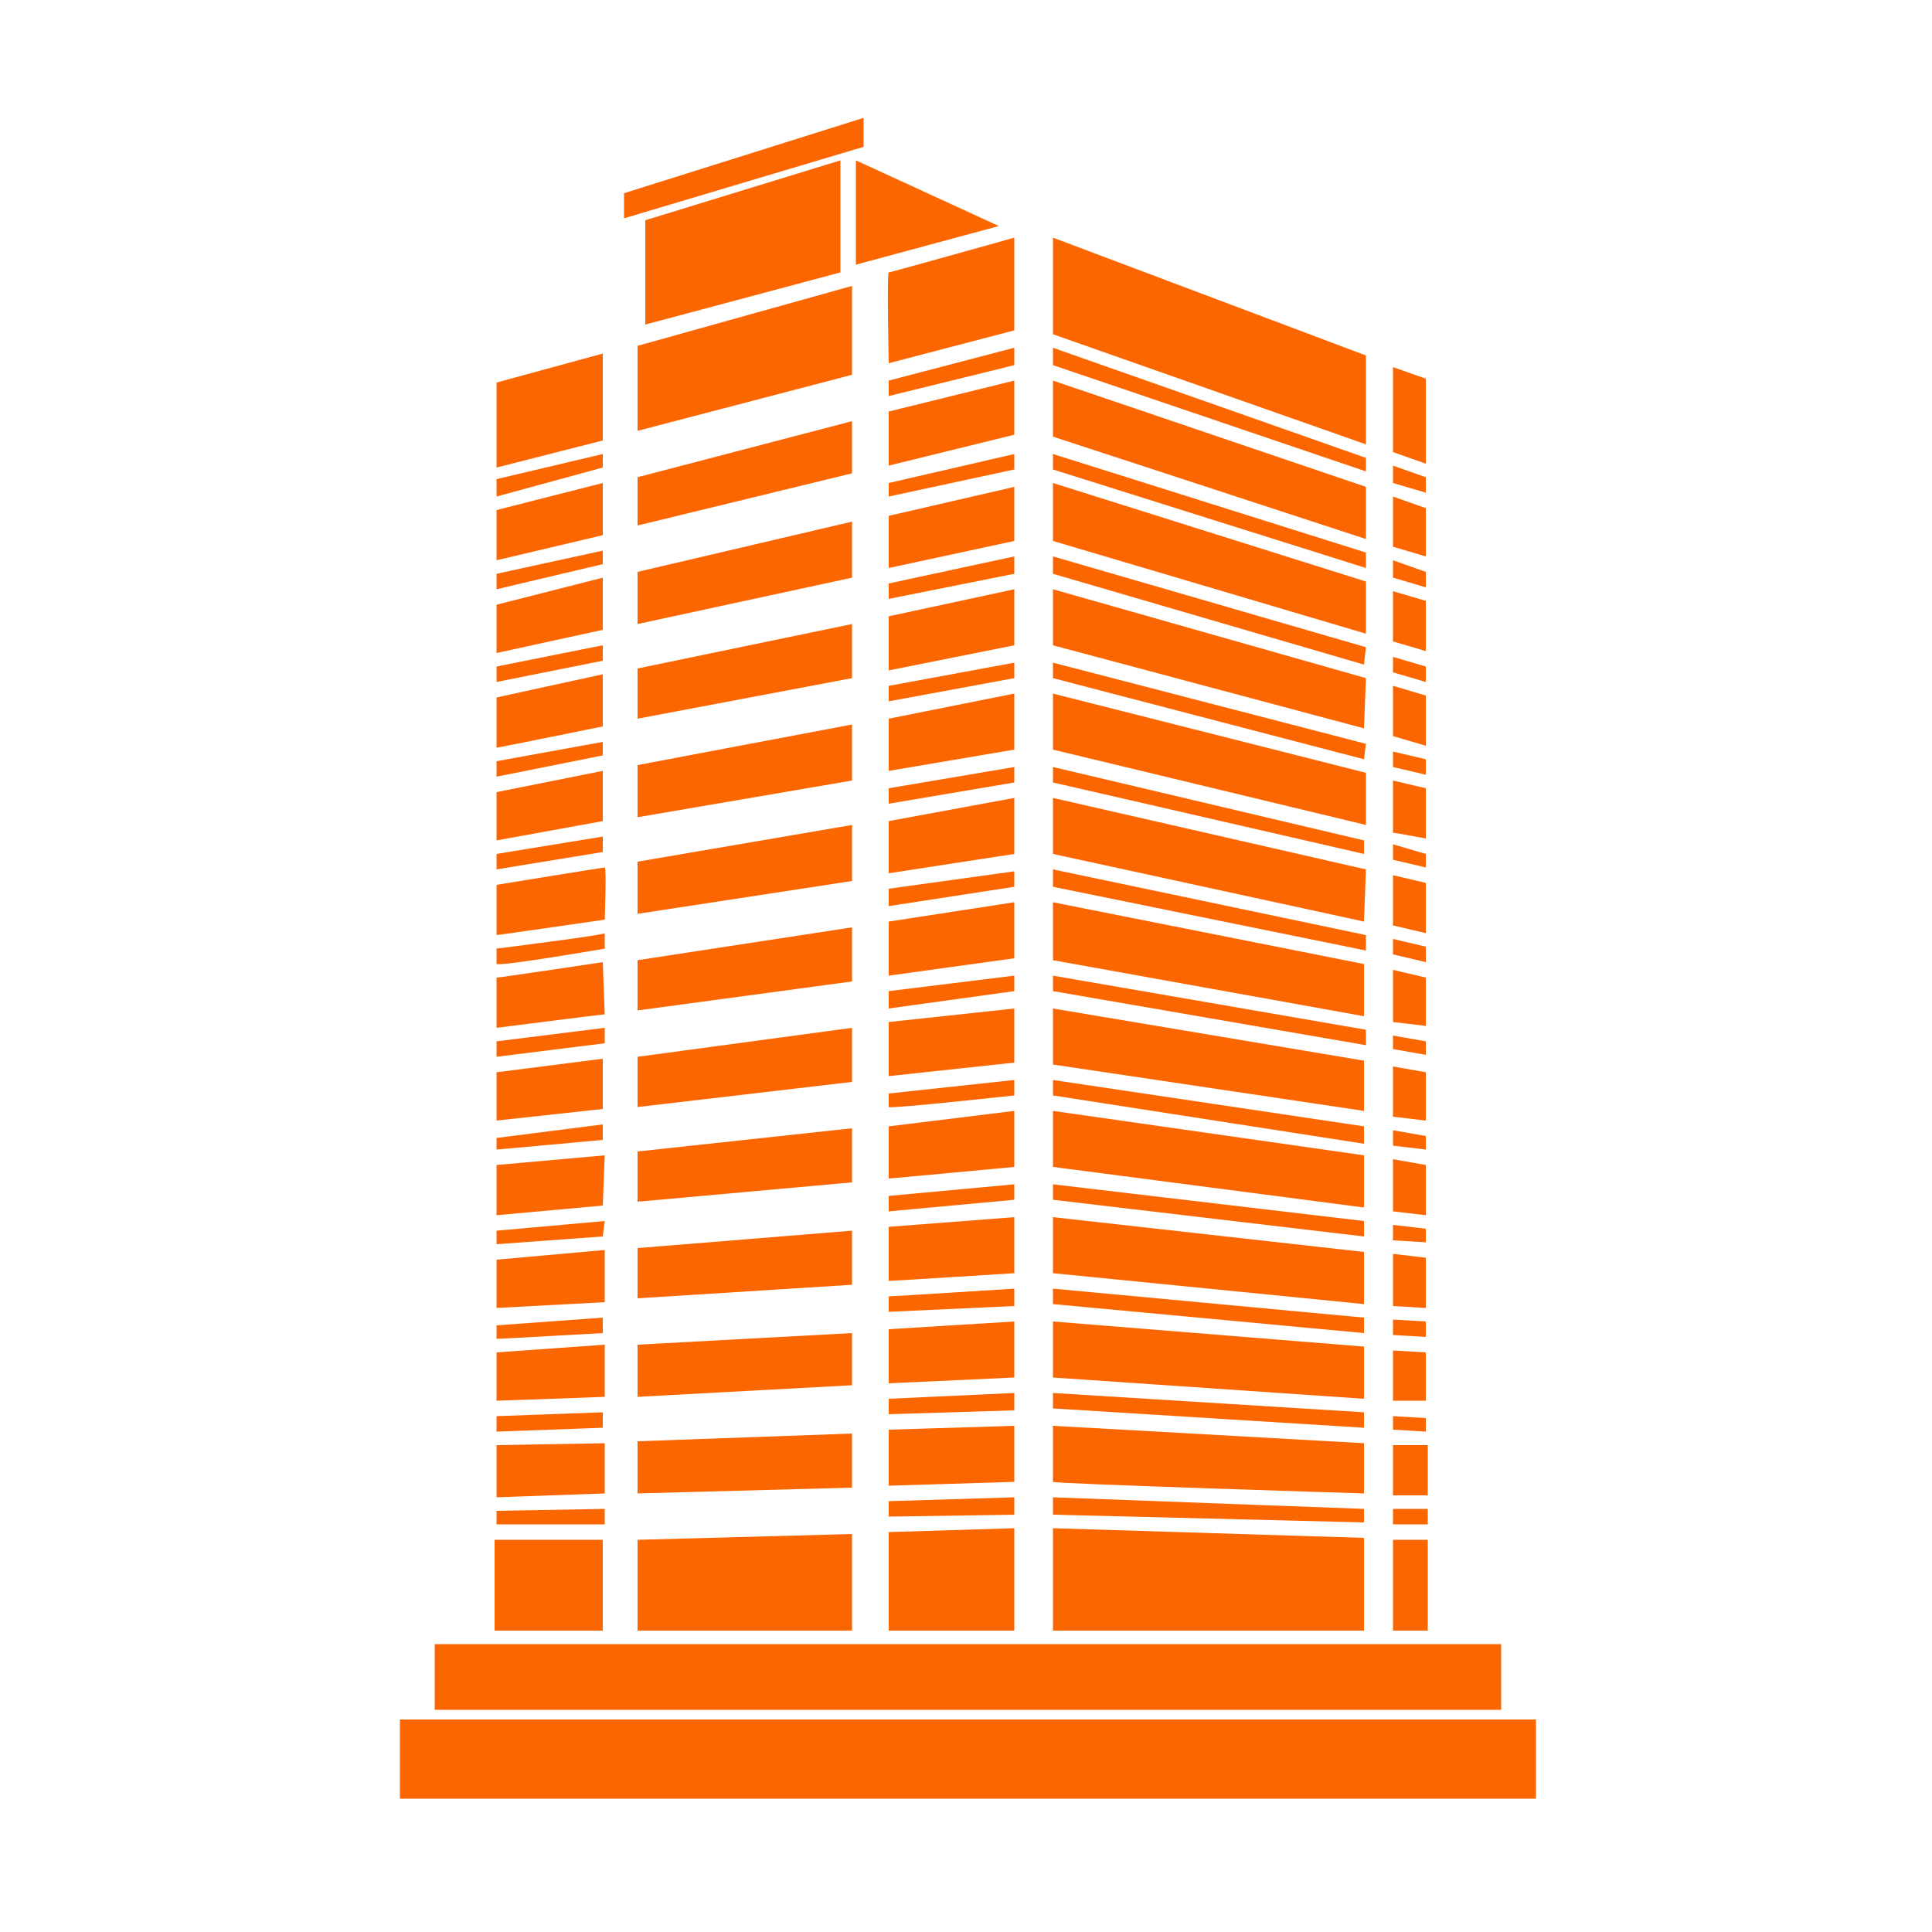 <?xml version="1.0" encoding="utf-8"?>
<!-- Generator: Adobe Illustrator 24.0.0, SVG Export Plug-In . SVG Version: 6.00 Build 0)  -->
<svg version="1.1" xmlns="http://www.w3.org/2000/svg" xmlns:xlink="http://www.w3.org/1999/xlink" x="0px" y="0px" width="800px"
	 height="800px" viewBox="0 0 100 100" style="enable-background:new 0 0 100 100;" xml:space="preserve">
<style type="text/css">
	.st0{fill:#FC6600;}
</style>
<g id="Cable">
</g>
<g id="Capa_1">
	<rect x="25.6" y="79.7" class="st0" width="5.6" height="4.7"/>
	<path class="st0" d="M46,84.4v-5.1l6.5-0.2c0,0,0,5.3,0,5.3"/>
	<path class="st0" d="M33,84.4c0-0.2,0-4.7,0-4.7l11.1-0.3v5"/>
	<polyline class="st0" points="33,77.3 33,74.6 44.1,74.2 44.1,77 	"/>
	<polyline class="st0" points="33,72.3 44.1,71.7 44.1,69 33,69.6 	"/>
	<polyline class="st0" points="44.1,66.5 33,67.2 33,64.6 44.1,63.7 	"/>
	<polyline class="st0" points="33,62.2 33,59.6 44.1,58.4 44.1,61.2 	"/>
	<polyline class="st0" points="33,57.3 33,54.7 44.1,53.2 44.1,56 	"/>
	<polyline class="st0" points="33,49.7 33,52.3 44.1,50.8 44.1,48 	"/>
	<polyline class="st0" points="33,47.3 44.1,45.6 44.1,42.7 33,44.6 	"/>
	<polyline class="st0" points="33,42.3 33,39.6 44.1,37.5 44.1,40.4 	"/>
	<polyline class="st0" points="33,37.2 33,34.6 44.1,32.3 44.1,35.1 	"/>
	<polyline class="st0" points="33,29.6 44.1,27 44.1,29.9 33,32.3 	"/>
	<polyline class="st0" points="33,27.2 33,24.7 44.1,21.8 44.1,24.5 	"/>
	<polyline class="st0" points="33,22.3 33,17.9 44.1,14.8 44.1,19.4 	"/>
	<polyline class="st0" points="33.4,16.8 33.4,11.4 43.5,8.3 43.5,14.1 	"/>
	<polyline class="st0" points="44.3,13.7 44.3,8.3 51.7,11.7 	"/>
	<polyline class="st0" points="54.5,84.4 54.5,79.1 70.6,79.6 70.6,84.4 	"/>
	<polyline class="st0" points="54.5,78.4 54.5,77.5 70.6,78.1 70.6,78.8 	"/>
	<path class="st0" d="M54.5,76.7c0,0.1,16.1,0.6,16.1,0.6v-2.6l-16.1-0.9"/>
	<polyline class="st0" points="54.5,72.1 70.6,73.1 70.6,73.9 54.5,72.9 	"/>
	<polyline class="st0" points="54.5,71.3 54.5,68.4 70.6,69.7 70.6,72.4 	"/>
	<path class="st0" d="M54.5,67.5c0-0.1,0-0.8,0-0.8l16.1,1.5V69"/>
	<polyline class="st0" points="54.5,65.9 54.5,63 70.6,64.8 70.6,67.5 	"/>
	<polyline class="st0" points="54.5,62.1 54.5,61.3 70.6,63.2 70.6,64 	"/>
	<polyline class="st0" points="54.5,60.4 54.5,57.5 70.6,59.8 70.6,62.5 	"/>
	<polyline class="st0" points="54.5,56.7 54.5,55.9 70.6,58.3 70.6,59.2 	"/>
	<polyline class="st0" points="54.5,55.1 54.5,52.2 70.6,54.9 70.6,57.5 	"/>
	<polyline class="st0" points="54.5,51.3 54.5,50.5 70.7,53.3 70.7,54.1 	"/>
	<polyline class="st0" points="54.5,49.7 54.5,46.7 70.6,49.9 70.6,52.6 	"/>
	<polyline class="st0" points="54.5,45.9 54.5,45 70.7,48.4 70.7,49.2 	"/>
	<polyline class="st0" points="54.5,44.2 54.5,41.3 70.7,45 70.6,47.7 	"/>
	<polyline class="st0" points="54.5,40.5 54.5,39.7 70.6,43.5 70.6,44.2 	"/>
	<polyline class="st0" points="54.5,38.8 54.5,35.9 70.7,40 70.7,42.7 	"/>
	<polyline class="st0" points="54.5,35.1 54.5,34.3 70.7,38.5 70.6,39.3 	"/>
	<polyline class="st0" points="54.5,33.4 54.5,30.5 70.7,35.1 70.6,37.7 	"/>
	<polyline class="st0" points="54.5,29.7 54.5,28.8 70.7,33.5 70.6,34.4 	"/>
	<polyline class="st0" points="54.5,28 54.5,25 70.7,30.1 70.7,32.8 	"/>
	<polyline class="st0" points="54.5,24.3 54.5,23.5 70.7,28.6 70.7,29.4 	"/>
	<path class="st0" d="M54.5,22.6c0-0.1,0-2.9,0-2.9l16.2,5.5v2.7"/>
	<polyline class="st0" points="54.5,18.9 54.5,18 70.7,23.7 70.7,24.4 	"/>
	<polyline class="st0" points="54.5,17.3 54.5,12.3 70.7,18.4 70.7,23 	"/>
	<polyline class="st0" points="46,78.5 46,77.7 52.5,77.5 52.5,78.4 	"/>
	<polyline class="st0" points="46,76.9 52.5,76.7 52.5,73.8 46,74 	"/>
	<polyline class="st0" points="46,73.2 46,72.4 52.5,72.1 52.5,73 	"/>
	<polyline class="st0" points="46,71.6 52.5,71.3 52.5,68.4 46,68.8 	"/>
	<path class="st0" d="M46,67.1c0.2,0,6.5-0.4,6.5-0.4v0.9L46,67.9"/>
	<path class="st0" d="M46,66.3c0.2,0,6.5-0.4,6.5-0.4V63L46,63.5"/>
	<polyline class="st0" points="46,62.7 52.5,62.1 52.5,61.3 46,61.9 	"/>
	<path class="st0" d="M46,61c0.1,0,6.5-0.6,6.5-0.6v-2.9L46,58.3"/>
	<path class="st0" d="M46,57.3c0.1,0.1,6.5-0.6,6.5-0.6v-0.8L46,56.6"/>
	<polyline class="st0" points="46,55.7 52.5,55 52.5,52.2 46,52.9 	"/>
	<polyline class="st0" points="46,51.3 52.5,50.5 52.5,51.3 46,52.2 	"/>
	<polyline class="st0" points="46,50.5 52.5,49.6 52.5,46.7 46,47.7 	"/>
	<polyline class="st0" points="46,46.9 52.5,45.9 52.5,45.1 46,46 	"/>
	<polyline class="st0" points="46,45.2 52.5,44.2 52.5,41.3 46,42.5 	"/>
	<polyline class="st0" points="46,41.6 52.5,40.5 52.5,39.7 46,40.8 	"/>
	<polyline class="st0" points="46,37.2 52.5,35.9 52.5,38.8 46,39.9 	"/>
	<polyline class="st0" points="46,36.3 52.5,35.1 52.5,34.3 46,35.5 	"/>
	<polyline class="st0" points="46,34.7 52.5,33.4 52.5,30.5 46,31.9 	"/>
	<polyline class="st0" points="46,31 52.5,29.7 52.5,28.8 46,30.2 	"/>
	<polyline class="st0" points="46,29.4 52.5,28 52.5,25.2 46,26.7 	"/>
	<polyline class="st0" points="46,25.7 46,25 52.5,23.5 52.5,24.3 	"/>
	<polyline class="st0" points="46,24.1 46,21.3 52.5,19.7 52.5,22.5 	"/>
	<polyline class="st0" points="46,20.5 46,19.7 52.5,18 52.5,18.9 	"/>
	<path class="st0" d="M46,18.8c0,0-0.1-4.7,0-4.7s6.5-1.8,6.5-1.8v4.8"/>
	<polyline class="st0" points="25.7,78.9 25.7,78.2 31.3,78.1 31.3,78.9 	"/>
	<path class="st0" d="M25.7,74.8l5.6-0.1v2.6c0,0-5.5,0.2-5.6,0.2"/>
	<polyline class="st0" points="25.7,74.1 31.2,73.9 31.2,73.1 25.7,73.3 	"/>
	<path class="st0" d="M25.7,72.5c0.2,0,5.6-0.2,5.6-0.2v-2.7L25.7,70"/>
	<path class="st0" d="M25.7,69.3c0.2,0,5.5-0.3,5.5-0.3v-0.8l-5.5,0.4"/>
	<polyline class="st0" points="25.7,67.7 31.3,67.4 31.3,64.7 25.7,65.2 	"/>
	<polyline class="st0" points="25.7,64.4 31.2,64 31.3,63.2 25.7,63.7 	"/>
	<polyline class="st0" points="25.7,62.9 31.2,62.4 31.3,59.8 25.7,60.3 	"/>
	<path class="st0" d="M25.7,59.5c0.1,0,5.5-0.5,5.5-0.5v-0.8l-5.5,0.7"/>
	<polyline class="st0" points="25.7,58 31.2,57.4 31.2,54.8 25.7,55.5 	"/>
	<path class="st0" d="M25.7,54.7l5.6-0.7c0,0,0-0.8,0-0.8c0,0-5.6,0.7-5.6,0.7"/>
	<path class="st0" d="M25.7,50.6c0.2,0,5.5-0.8,5.5-0.8s0.1,2.7,0.1,2.7c-0.1,0-5.6,0.7-5.6,0.7"/>
	<path class="st0" d="M25.7,49.9c0.4,0.1,5.6-0.8,5.6-0.8s0-0.8,0-0.8c0,0.1-5.6,0.8-5.6,0.8"/>
	<path class="st0" d="M25.7,48.4c0.1,0,5.6-0.8,5.6-0.8s0.1-2.7,0-2.7c-0.1,0-5.6,0.9-5.6,0.9"/>
	<polyline class="st0" points="25.7,45 31.2,44.1 31.2,43.3 25.7,44.2 	"/>
	<polyline class="st0" points="25.7,43.5 31.2,42.5 31.2,39.9 25.7,41 	"/>
	<polyline class="st0" points="25.7,40.2 31.2,39.1 31.2,38.4 25.7,39.4 	"/>
	<path class="st0" d="M25.7,38.7c0.1,0,5.5-1.1,5.5-1.1v-2.7l-5.5,1.2"/>
	<polyline class="st0" points="25.7,35.3 31.2,34.2 31.2,33.4 25.7,34.5 	"/>
	<polyline class="st0" points="25.7,33.8 31.2,32.6 31.2,29.9 25.7,31.3 	"/>
	<polyline class="st0" points="25.7,30.5 31.2,29.2 31.2,28.5 25.7,29.7 	"/>
	<polyline class="st0" points="25.7,29 31.2,27.7 31.2,25 25.7,26.4 	"/>
	<polyline class="st0" points="31.2,24.2 31.2,23.5 25.7,24.8 25.7,25.7 	"/>
	<polyline class="st0" points="31.2,22.8 25.7,24.2 25.7,19.8 31.2,18.3 	"/>
	<polyline class="st0" points="32.3,11.3 44.7,7.6 44.7,6.1 32.3,10 	"/>
	<polyline class="st0" points="72.1,84.4 72.1,79.7 73.9,79.7 73.9,84.4 	"/>
	<polyline class="st0" points="72.1,78.9 72.1,78.1 73.9,78.1 73.9,78.9 	"/>
	<polyline class="st0" points="72.1,77.4 73.9,77.4 73.9,74.8 72.1,74.8 	"/>
	<path class="st0" d="M72.1,74c0.1,0,1.7,0.1,1.7,0.1v-0.7l-1.7-0.1"/>
	<path class="st0" d="M72.1,72.5c0.1,0,1.7,0,1.7,0v-2.5l-1.7-0.1"/>
	<path class="st0" d="M72.1,69.1c0.1,0,1.7,0.1,1.7,0.1v-0.8l-1.7-0.1"/>
	<polyline class="st0" points="72.1,67.6 73.8,67.7 73.8,65.1 72.1,64.9 	"/>
	<path class="st0" d="M72.1,64.2l1.7,0.1c0,0,0-0.7,0-0.7c0,0-1.7-0.2-1.7-0.2"/>
	<path class="st0" d="M72.1,62.7c0,0,1.7,0.2,1.7,0.2v-2.6L72.1,60"/>
	<polyline class="st0" points="72.1,59.3 73.8,59.5 73.8,58.8 72.1,58.5 	"/>
	<polyline class="st0" points="72.1,57.8 73.8,58 73.8,55.5 72.1,55.2 	"/>
	<polyline class="st0" points="72.1,54.3 73.8,54.6 73.8,53.9 72.1,53.6 	"/>
	<polyline class="st0" points="72.1,52.9 73.8,53.1 73.8,50.6 72.1,50.2 	"/>
	<path class="st0" d="M72.1,49.4c0,0,1.7,0.4,1.7,0.4v-0.8l-1.7-0.4"/>
	<polyline class="st0" points="72.1,47.9 73.8,48.3 73.8,45.7 72.1,45.3 	"/>
	<polyline class="st0" points="72.1,44.5 73.8,44.9 73.8,44.2 72.1,43.7 	"/>
	<path class="st0" d="M72.1,43.1c0.1,0,1.7,0.3,1.7,0.3v-2.6l-1.7-0.4"/>
	<polyline class="st0" points="72.1,39.7 73.8,40.1 73.8,39.3 72.1,38.9 	"/>
	<polyline class="st0" points="72.1,38.1 73.8,38.6 73.8,36 72.1,35.5 	"/>
	<polyline class="st0" points="72.1,34.8 73.8,35.3 73.8,34.5 72.1,34 	"/>
	<polyline class="st0" points="72.1,33.2 73.8,33.7 73.8,31.1 72.1,30.6 	"/>
	<path class="st0" d="M72.1,29.9c0,0,1.7,0.5,1.7,0.5v-0.8L72.1,29"/>
	<polyline class="st0" points="72.1,28.3 73.8,28.8 73.8,26.3 72.1,25.7 	"/>
	<polyline class="st0" points="72.1,25 73.8,25.5 73.8,24.7 72.1,24.1 	"/>
	<polyline class="st0" points="72.1,23.4 73.8,24 73.8,19.6 72.1,19 	"/>
	<rect x="22.5" y="85.1" class="st0" width="55.2" height="3.4"/>
	<rect x="20.7" y="89" class="st0" width="58.8" height="4.1"/>
	<g>
	</g>
	<g>
	</g>
	<g>
	</g>
	<g>
	</g>
	<g>
	</g>
</g>
</svg>
